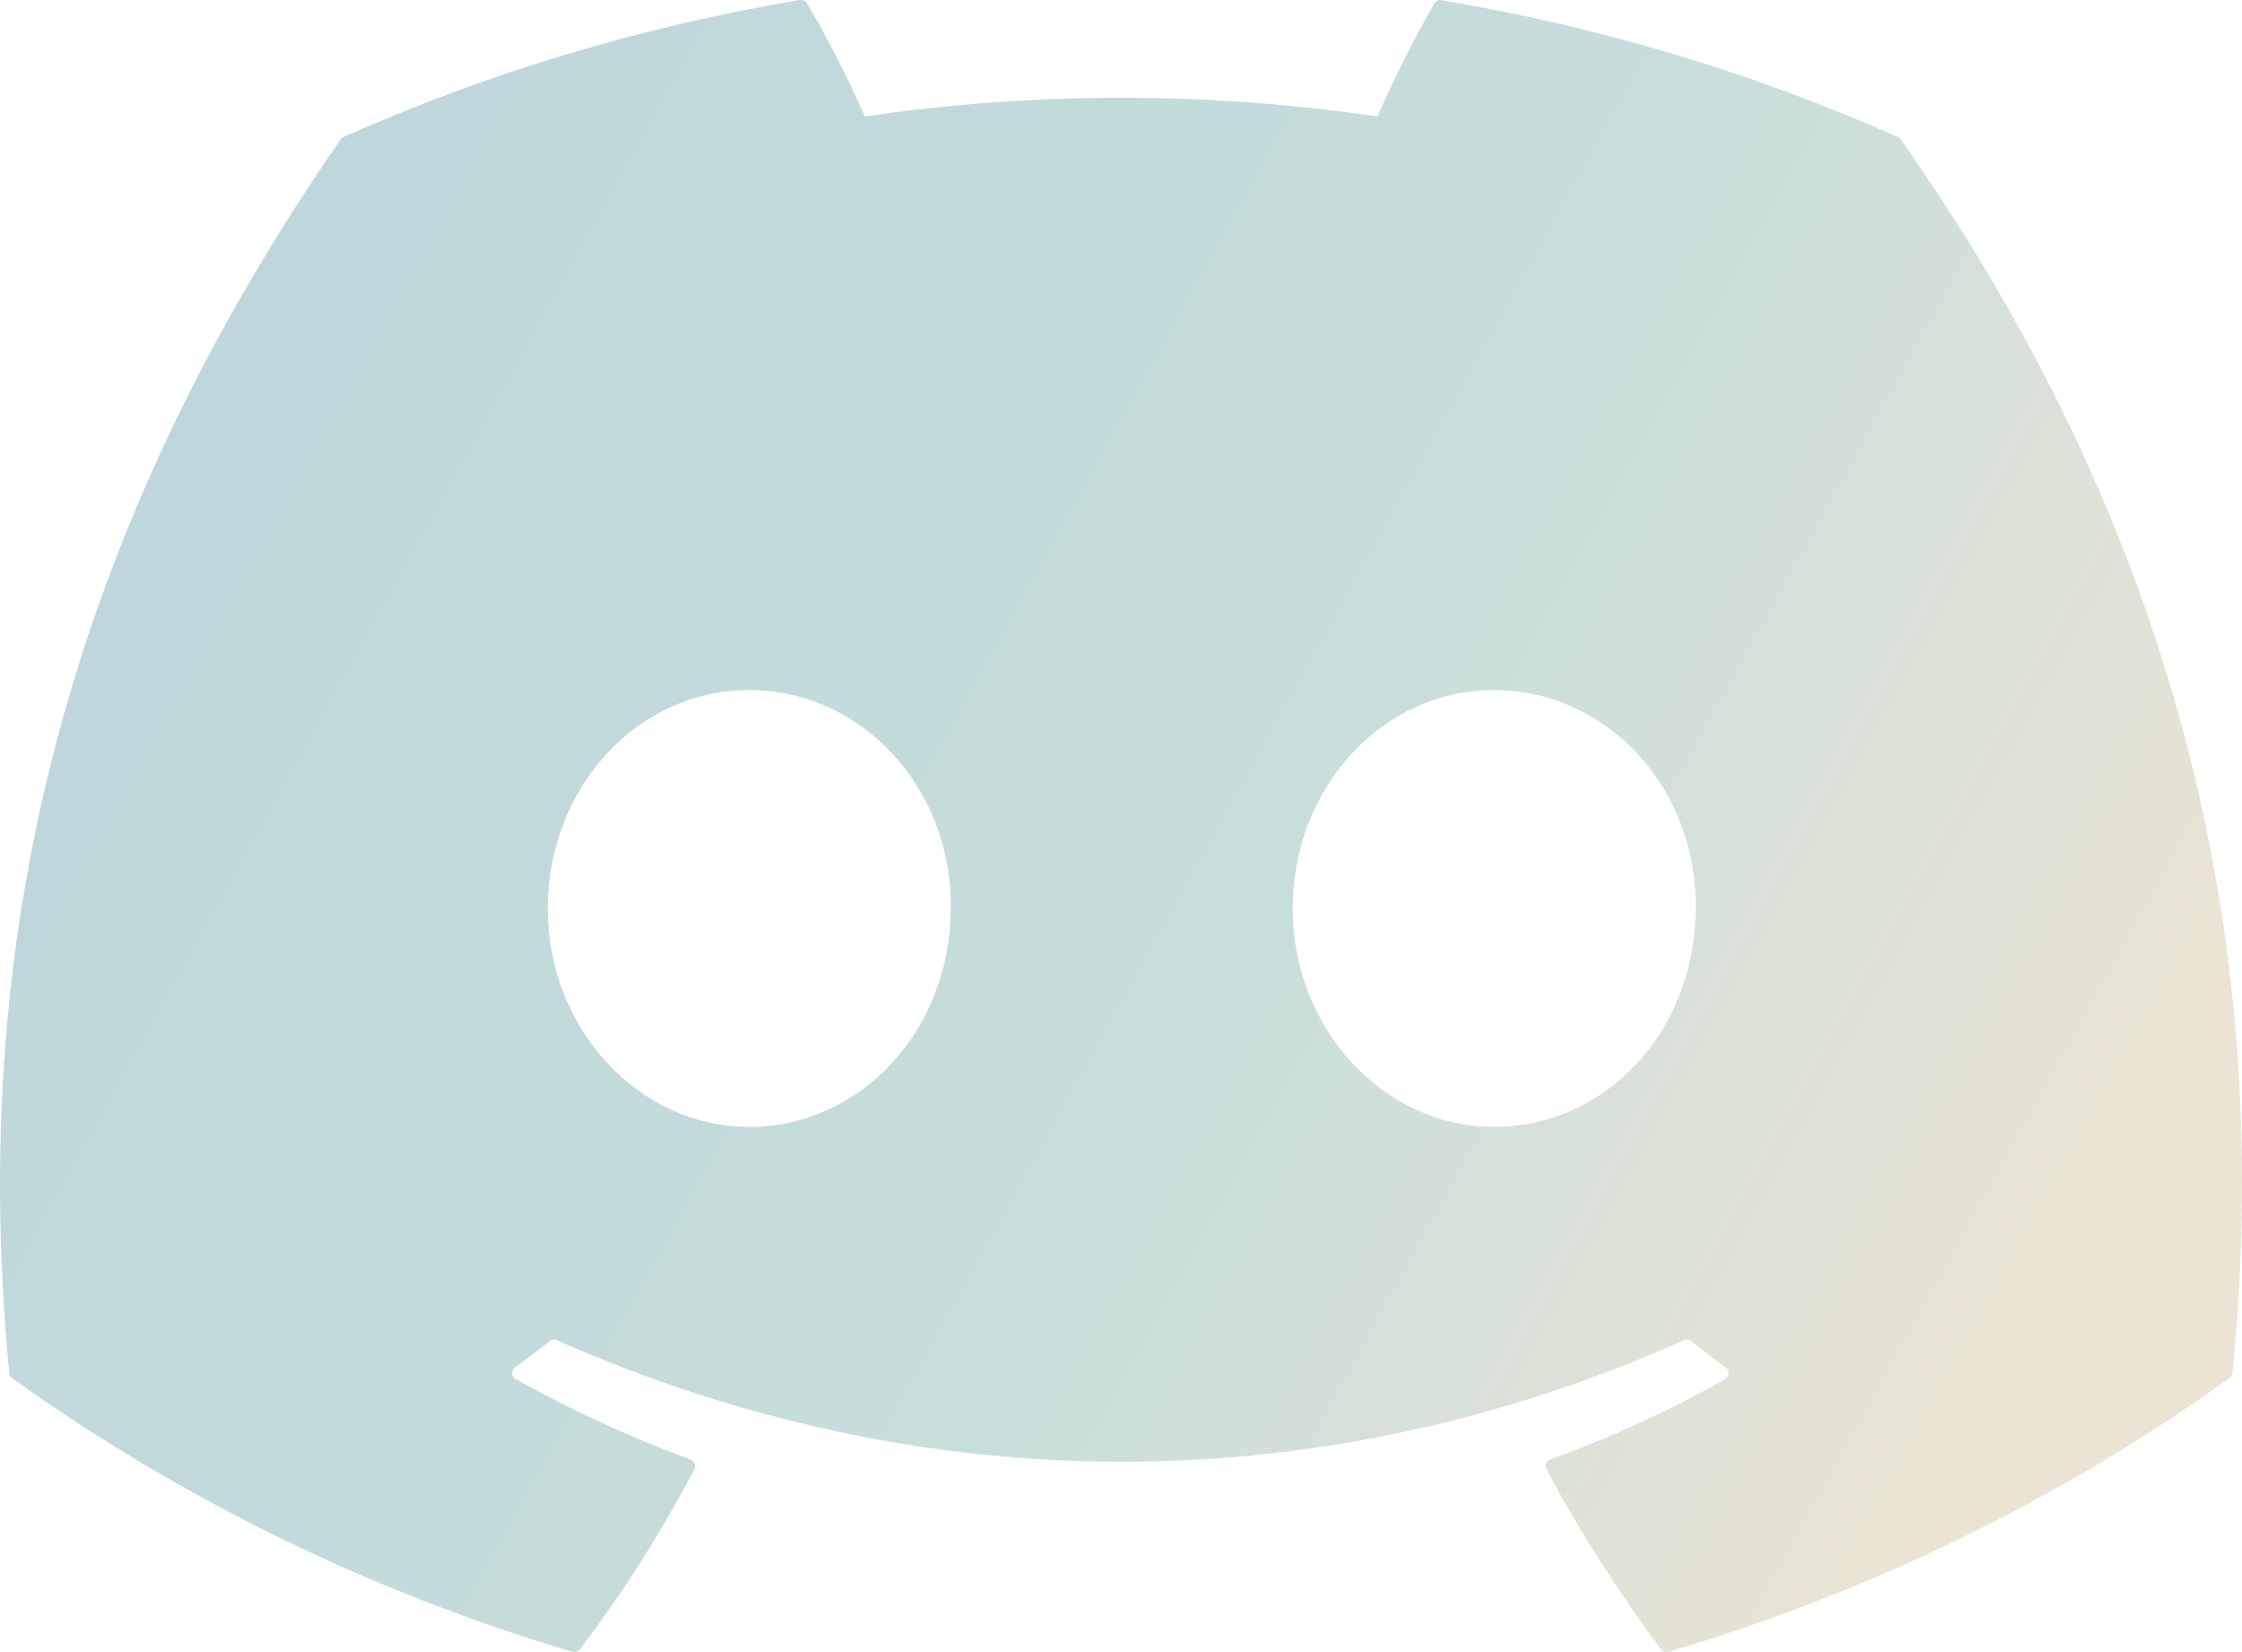 <svg width="38" height="28" viewBox="0 0 38 28" fill="none" xmlns="http://www.w3.org/2000/svg">
<path d="M32.168 2.322C29.746 1.249 27.149 0.456 24.434 0.005C24.41 2.81256e-05 24.385 0.003 24.362 0.013C24.34 0.023 24.321 0.04 24.309 0.061C23.977 0.635 23.606 1.383 23.346 1.974C20.466 1.551 17.539 1.551 14.659 1.974C14.37 1.319 14.043 0.68 13.682 0.061C13.67 0.039 13.651 0.022 13.629 0.012C13.607 0.001 13.581 -0.002 13.557 0.001C10.843 0.453 8.247 1.246 5.823 2.321C5.802 2.329 5.784 2.344 5.772 2.363C0.845 9.479 -0.506 16.419 0.158 23.273C0.159 23.289 0.165 23.306 0.173 23.32C0.182 23.335 0.193 23.348 0.207 23.358C3.082 25.415 6.29 26.982 9.695 27.993C9.719 28.001 9.744 28.001 9.768 27.993C9.792 27.986 9.813 27.972 9.828 27.953C10.561 26.99 11.21 25.969 11.769 24.9C11.777 24.885 11.782 24.869 11.783 24.852C11.783 24.836 11.781 24.82 11.774 24.804C11.768 24.789 11.759 24.775 11.747 24.764C11.735 24.752 11.72 24.743 11.704 24.738C10.682 24.36 9.691 23.903 8.741 23.372C8.723 23.363 8.709 23.349 8.699 23.333C8.688 23.316 8.682 23.298 8.681 23.278C8.68 23.259 8.683 23.24 8.691 23.222C8.7 23.205 8.712 23.189 8.728 23.178C8.927 23.033 9.127 22.882 9.317 22.731C9.334 22.718 9.355 22.709 9.376 22.706C9.398 22.704 9.42 22.707 9.44 22.716C15.658 25.46 22.392 25.46 28.536 22.716C28.556 22.706 28.579 22.703 28.601 22.705C28.623 22.708 28.644 22.716 28.661 22.73C28.851 22.882 29.049 23.033 29.25 23.178C29.266 23.189 29.279 23.204 29.287 23.222C29.296 23.239 29.3 23.258 29.299 23.277C29.298 23.297 29.292 23.316 29.282 23.332C29.272 23.349 29.258 23.362 29.241 23.372C28.294 23.907 27.309 24.36 26.275 24.736C26.259 24.742 26.245 24.751 26.233 24.762C26.221 24.774 26.212 24.788 26.205 24.803C26.199 24.819 26.197 24.835 26.197 24.852C26.198 24.869 26.203 24.885 26.21 24.9C26.78 25.968 27.433 26.985 28.15 27.951C28.165 27.971 28.186 27.986 28.209 27.994C28.233 28.002 28.259 28.002 28.283 27.995C31.694 26.986 34.907 25.419 37.786 23.358C37.8 23.349 37.812 23.336 37.821 23.322C37.829 23.307 37.835 23.291 37.837 23.274C38.628 15.351 36.51 8.466 32.218 2.366C32.207 2.346 32.19 2.33 32.168 2.322ZM12.699 19.099C10.827 19.099 9.284 17.437 9.284 15.397C9.284 13.357 10.797 11.695 12.699 11.695C14.614 11.695 16.144 13.371 16.114 15.397C16.114 17.438 14.6 19.099 12.699 19.099ZM25.325 19.099C23.452 19.099 21.91 17.437 21.91 15.397C21.91 13.357 23.422 11.695 25.325 11.695C27.241 11.695 28.771 13.371 28.741 15.397C28.741 17.438 27.243 19.099 25.325 19.099Z" fill="url(#paint0_linear_39_719)"/>
<defs>
<linearGradient id="paint0_linear_39_719" x1="7.2267e-07" y1="0.933" x2="38.993" y2="22.517" gradientUnits="userSpaceOnUse">
<stop offset="0.042" stop-color="#BDD4DC"/>
<stop offset="0.574" stop-color="#C7DEDB"/>
<stop offset="0.913" stop-color="#EBE4D4"/>
</linearGradient>
</defs>
</svg>

